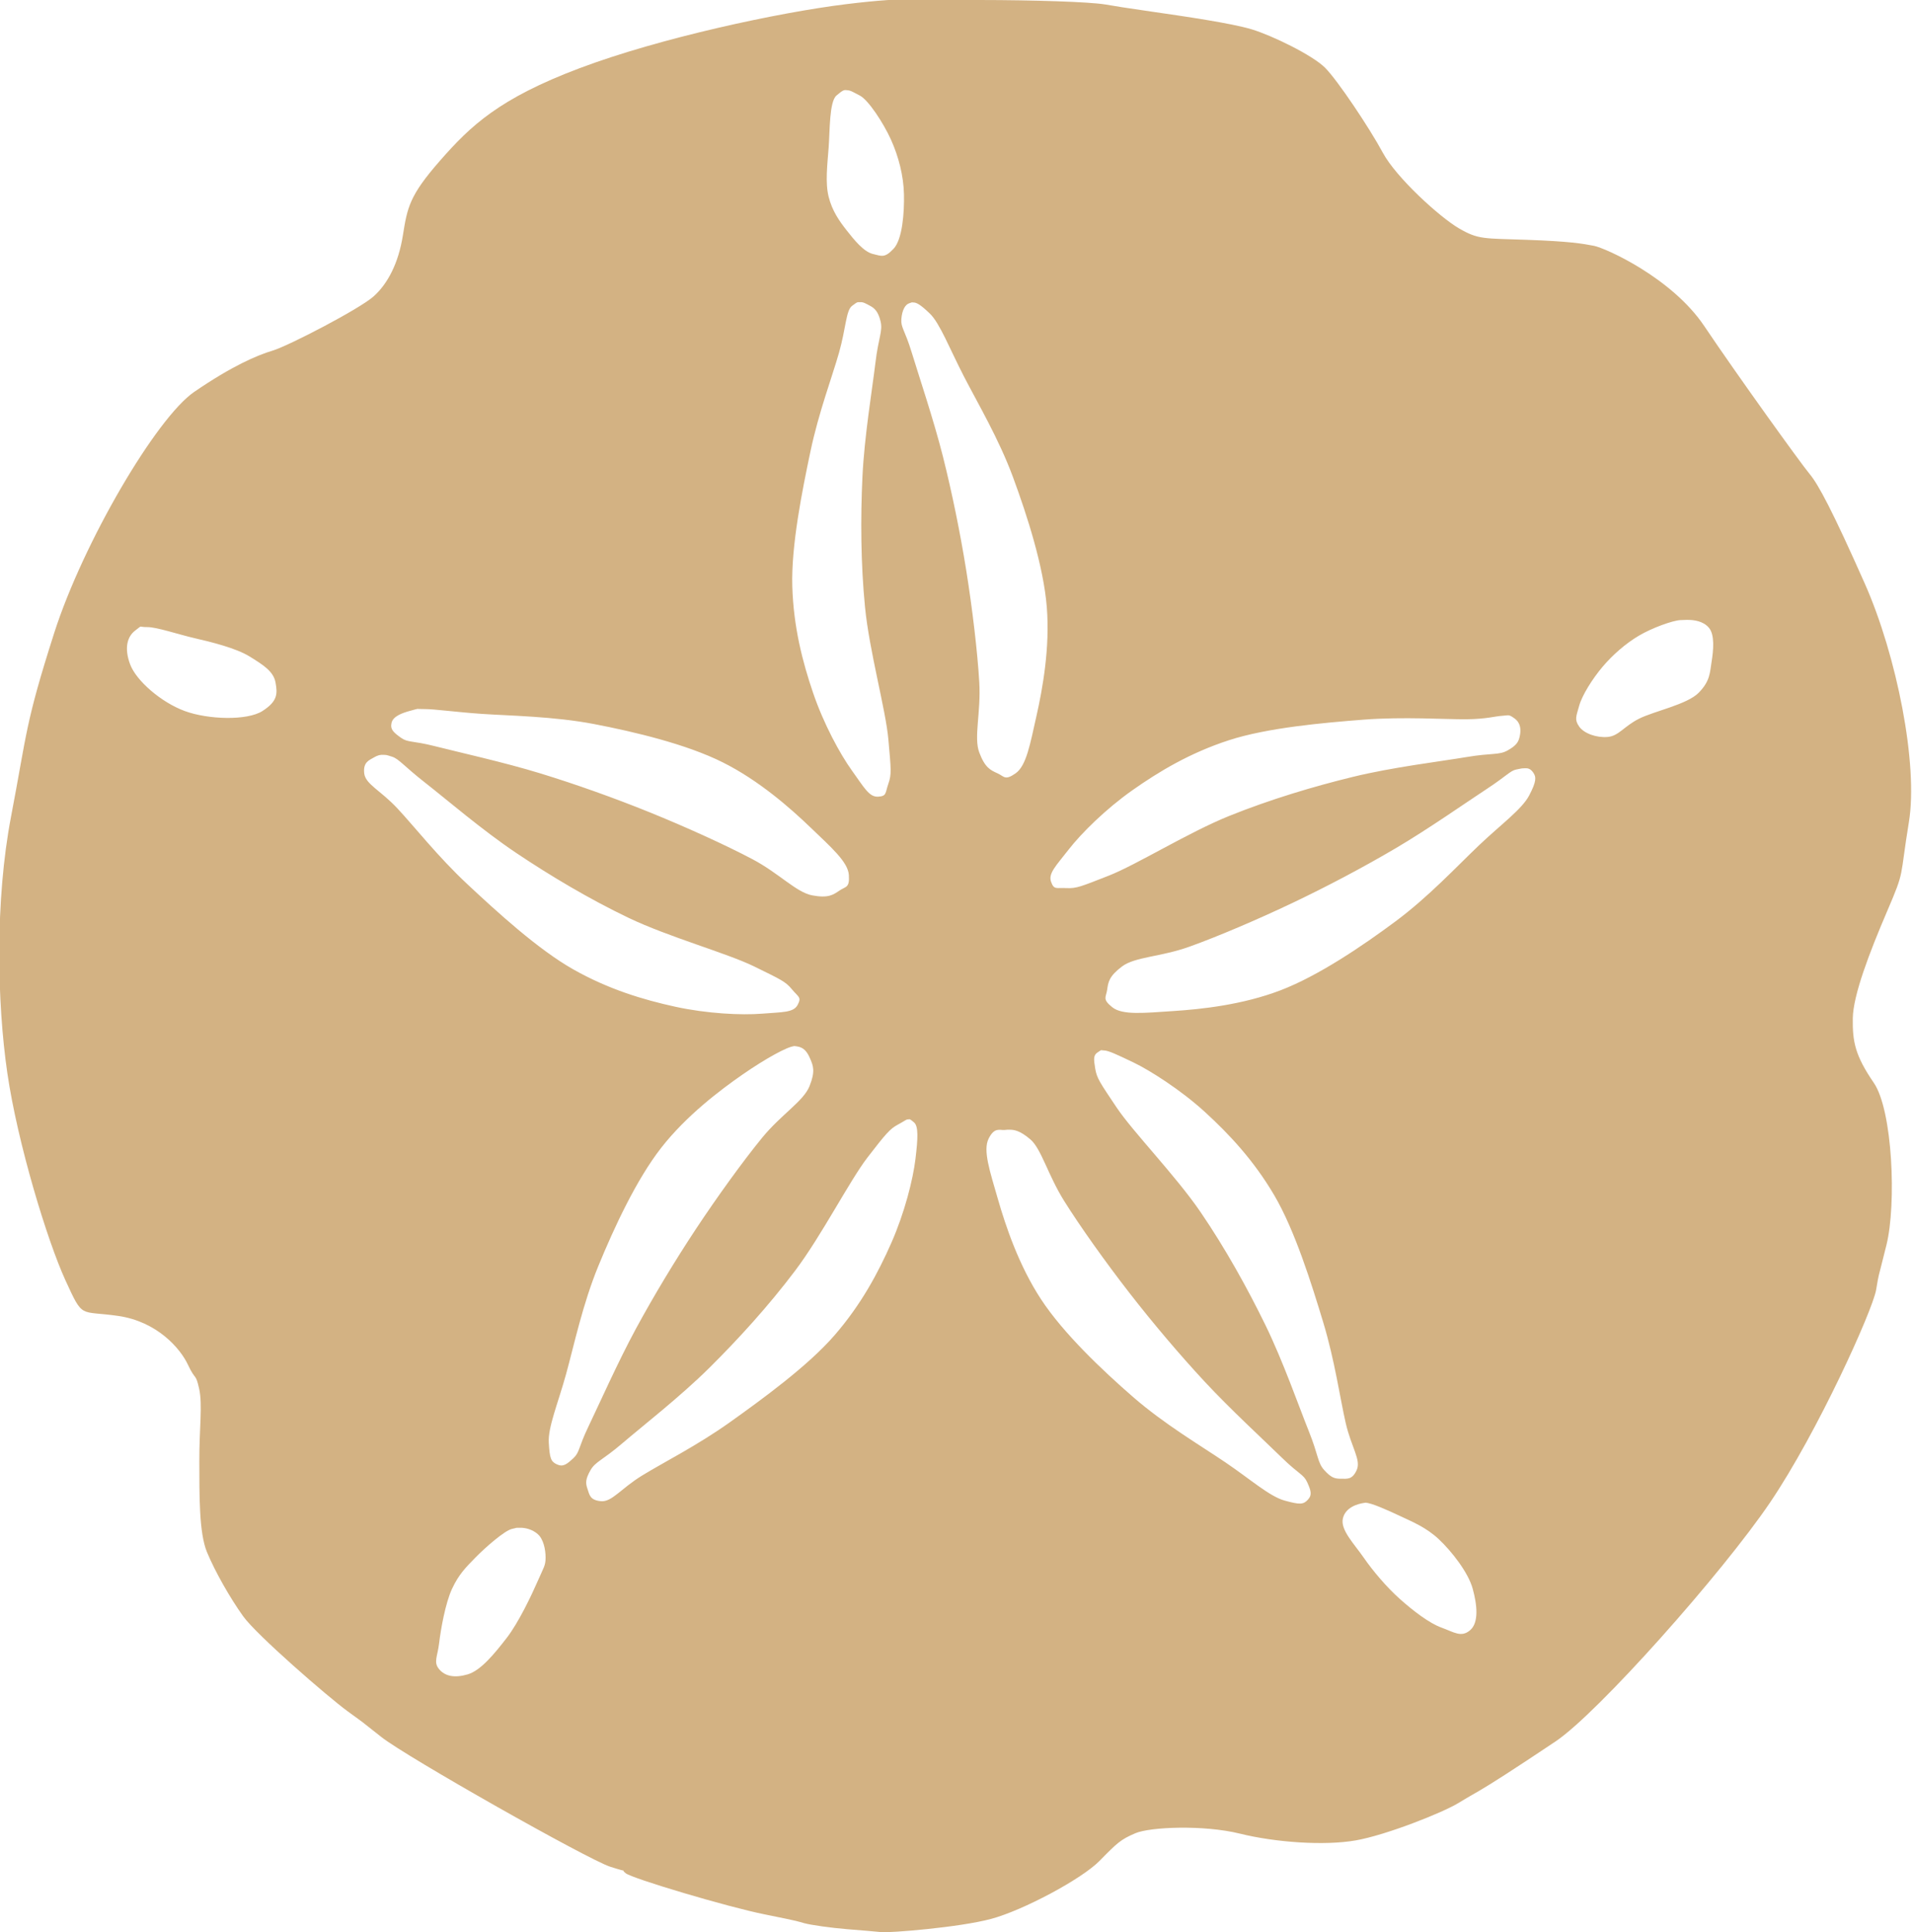 <?xml version="1.0" encoding="UTF-8" standalone="no"?>
<!-- Created with Inkscape (http://www.inkscape.org/) -->

<svg
   xmlns:dc="http://purl.org/dc/elements/1.1/"
   xmlns:cc="http://creativecommons.org/ns#"
   xmlns:rdf="http://www.w3.org/1999/02/22-rdf-syntax-ns#"
   xmlns:svg="http://www.w3.org/2000/svg"
   xmlns="http://www.w3.org/2000/svg"
   xmlns:sodipodi="http://sodipodi.sourceforge.net/DTD/sodipodi-0.dtd"
   xmlns:inkscape="http://www.inkscape.org/namespaces/inkscape"
   version="1.1"
   id="svg2"
   width="760.278"
   height="768"
   viewBox="0 0 760.278 768"
   sodipodi:docname="Sand Dollar.svg"
   inkscape:version="0.92.3 (2405546, 2018-03-11)">
  <defs
     id="defs6" />
  <sodipodi:namedview
     pagecolor="#ffffff"
     bordercolor="#666666"
     borderopacity="1"
     objecttolerance="10"
     gridtolerance="10"
     guidetolerance="10"
     inkscape:pageopacity="0"
     inkscape:pageshadow="2"
     inkscape:window-width="1920"
     inkscape:window-height="1001"
     id="namedview4"
     showgrid="false"
     inkscape:object-nodes="false"
     fit-margin-top="0"
     fit-margin-left="0"
     fit-margin-right="0"
     fit-margin-bottom="0"
     inkscape:zoom="1.0130208"
     inkscape:cx="206.40128"
     inkscape:cy="392.00493"
     inkscape:window-x="-9"
     inkscape:window-y="-9"
     inkscape:window-maximized="1"
     inkscape:current-layer="svg2" />
  <path
     style="fill:#d3b283;stroke-width:1.314"
     d="M 389.256,3.8540564e-4 C 367.568,-0.017 362.624,-1.587 336.063,1.685 309.502,4.956 262.261,15.079 230.306,27.121 c -31.955,12.042 -43.291,22.876 -55.455,36.766 -12.164,13.89 -12.958,18.527 -14.74,29.694 -1.781,11.167 -6.057,19.206 -11.589,24.189 -5.532,4.982 -33.84,19.681 -40.118,21.561 -6.278,1.879 -16.246,6.158 -31.234,16.44 -14.988,10.282 -44.114,59.789 -55.676,95.958 -11.562,36.169 -10.722,39.448 -17.107,72.858 -6.386,33.409 -5.559,73.837 -1.479,101.849 4.08,28.012 15.909,66.754 23.082,82.383 7.173,15.629 5.443,11.955 20.954,14.197 15.511,2.242 24.721,12.908 27.766,19.43 3.045,6.522 3,3.087 4.431,9.494 1.431,6.407 0.043,15.452 0.08,28.911 0.037,13.46 -0.148,28.372 3.042,36.057 3.19,7.684 9.108,18.146 14.409,25.526 5.302,7.38 33.533,31.902 41.379,37.638 7.846,5.736 3.389,2.306 13.498,10.302 10.109,7.996 82.155,48.724 90.931,51.55 8.776,2.826 3.504,0.494 6.202,2.612 2.698,2.118 40.291,13.341 55.185,16.334 14.895,2.993 12.878,2.743 15.77,3.513 2.891,0.771 10.58,1.844 17.085,2.384 6.505,0.54 10.375,0.825 13.572,1.168 3.197,0.343 30.855,-1.842 43.593,-5.255 12.738,-3.414 36.004,-15.84 43.099,-23.069 7.095,-7.229 8.389,-8.478 14.239,-10.986 5.85,-2.508 27.147,-3.396 41.472,0.144 14.325,3.541 33.68,4.87 46.057,2.714 12.377,-2.155 34.626,-11.131 40.433,-14.624 5.807,-3.493 3.896,-2.307 8.685,-5.095 4.789,-2.788 13.444,-8.313 30.32,-19.607 16.875,-11.294 66.349,-67.002 85.297,-95.005 18.947,-28.003 40.712,-76.335 42.121,-84.424 1.409,-8.089 0.155,-1.85 4.129,-17.954 3.974,-16.104 2.482,-53.429 -5.034,-64.397 -7.516,-10.968 -8.474,-16.444 -8.352,-25.626 0.123,-9.182 6.569,-26.07 13.707,-42.711 7.138,-16.641 4.826,-12.37 8.586,-35.283 3.76,-22.914 -4.841,-66.218 -17.528,-94.819 -12.687,-28.601 -18.432,-39.403 -21.904,-43.529 -3.472,-4.126 -29.06,-39.703 -41.922,-58.856 -12.861,-19.152 -39.239,-30.973 -43.799,-31.85 -4.56,-0.877 -9.605,-1.778 -26.71,-2.387 -17.106,-0.609 -19.183,-0.036 -26.938,-4.55 C 572.089,86.254 554.85,70.51 549.579,60.714 544.308,50.917 531.611,31.918 526.61,26.916 521.608,21.915 505.622,14.132 497.506,11.67 489.39,9.207 470.468,6.46 457.625,4.608 444.782,2.756 445.681,2.815 439.224,1.768 432.768,0.721 410.944,0.018 389.256,3.8540564e-4 Z M 336.791,35.861 c 1.277,0.115 1.507,0.345 4.922,2.114 3.414,1.769 9.386,10.901 12.388,17.547 3.002,6.646 4.991,14.284 5.159,21.673 0.168,7.389 -0.63,17.969 -4.129,21.673 -3.5,3.704 -4.633,2.968 -8.255,2.066 -3.622,-0.901 -7.323,-5.472 -10.322,-9.288 -2.999,-3.817 -5.806,-7.786 -7.225,-13.418 -1.42,-5.632 -0.502,-12.882 0,-19.61 0.502,-6.728 0.239,-18.183 3.096,-20.643 2.857,-2.46 3.09,-2.23 4.367,-2.114 z m 5.089,84.235 c 1.202,-0.085 2.211,0.542 3.962,1.479 1.751,0.937 3.207,2.286 4.129,6.192 0.922,3.907 -0.835,6.196 -2.066,16.514 -1.231,10.318 -4.404,29.21 -5.159,45.412 -0.755,16.202 -0.669,34.177 1.033,51.605 1.702,17.428 8.256,40.847 9.288,52.635 1.032,11.787 1.333,13.748 0,17.547 -1.333,3.799 -0.601,4.964 -4.129,5.159 -3.529,0.195 -5.526,-3.664 -10.322,-10.318 -4.796,-6.654 -11.305,-18.701 -15.481,-30.965 -4.176,-12.264 -7.778,-26.112 -8.255,-42.316 -0.477,-16.204 3.96,-38.178 7.225,-53.668 3.266,-15.49 8.618,-29.582 11.351,-39.22 2.734,-9.638 2.741,-16.739 5.159,-18.577 2.418,-1.838 2.061,-1.394 3.263,-1.479 z m 21.182,0.125 c 1.088,0.017 2.6,0.657 6.52,4.45 3.92,3.793 7.859,13.96 13.418,24.772 5.559,10.812 13.942,24.914 19.607,40.25 5.665,15.336 12.132,35.512 13.418,51.605 1.285,16.093 -1.643,32.339 -4.126,43.346 -2.483,11.008 -3.974,19.705 -8.259,22.706 -4.284,3.001 -4.464,1.253 -7.225,0 -2.762,-1.253 -4.946,-2.196 -7.222,-8.255 -2.277,-6.059 0.699,-15.795 0,-27.865 -0.699,-12.071 -2.764,-29.401 -5.162,-44.383 -2.399,-14.981 -5.649,-30.951 -9.288,-45.409 -3.64,-14.458 -9.616,-32.174 -12.385,-41.286 -2.769,-9.112 -4.417,-9.933 -4.129,-13.415 0.288,-3.482 1.5,-5.66 3.096,-6.192 1.596,-0.532 0.651,-0.341 1.739,-0.324 z m 308.255,126.169 c 1.627,0.04 5.546,0.328 7.89,3.164 2.343,2.836 1.742,8.995 1.033,13.418 -0.709,4.422 -0.566,7.717 -5.162,12.385 -4.596,4.667 -17.756,7.291 -23.736,10.322 -5.98,3.031 -7.999,6.831 -12.385,7.225 -4.385,0.394 -9.41,-1.353 -11.355,-4.129 -1.945,-2.776 -1.171,-4.029 0,-8.255 1.171,-4.226 5.301,-10.762 9.288,-15.484 3.988,-4.722 9.19,-9.276 14.451,-12.385 5.261,-3.109 13.454,-6.051 16.514,-6.192 3.06,-0.142 2.92,-0.081 3.462,-0.067 0.542,0.013 -1.627,-0.04 0,1e-5 z m -612.808,2.852 c 3.732,-0.044 12.341,2.913 18.991,4.44 6.65,1.527 16.365,3.945 21.673,7.225 5.308,3.281 9.517,5.883 10.322,10.322 0.805,4.439 0.924,7.432 -5.162,11.351 -6.086,3.919 -21.659,3.441 -30.962,0 -9.302,-3.441 -19.235,-11.994 -21.673,-18.577 -2.439,-6.583 -1.061,-11.071 2.063,-13.418 3.125,-2.347 1.016,-1.3 4.749,-1.344 z m 110.133,32.582 c 3.946,-0.03 12.293,1.183 22.905,1.915 10.613,0.733 28.536,0.959 44.591,4.046 16.055,3.087 36.668,7.991 51.104,15.218 14.436,7.227 26.821,18.143 34.956,25.963 8.135,7.82 14.809,13.595 15.16,18.814 0.351,5.219 -1.237,4.465 -3.738,6.179 -2.501,1.715 -4.443,3.099 -10.806,1.912 -6.363,-1.187 -13.154,-8.772 -23.845,-14.419 -10.691,-5.647 -26.587,-12.849 -40.648,-18.548 -14.061,-5.699 -29.412,-11.179 -43.667,-15.545 -14.255,-4.366 -32.506,-8.419 -41.736,-10.764 -9.23,-2.345 -10.786,-1.359 -13.617,-3.407 -2.83,-2.048 -4.292,-3.229 -3.699,-5.855 0.593,-2.626 4.039,-3.934 7.806,-4.928 3.767,-0.994 1.287,-0.551 5.233,-0.581 z m 428.306,2.679 c 2.736,-0.154 2.576,-0.714 5.021,1.088 2.445,1.802 2.537,4.537 2.037,6.93 -0.499,2.393 -1.292,3.722 -4.781,5.708 -3.488,1.986 -6.178,0.946 -16.424,2.673 -10.247,1.727 -29.269,4.003 -45.027,7.845 -15.758,3.841 -32.979,8.991 -49.221,15.535 -16.242,6.544 -36.867,19.434 -47.886,23.746 -11.019,4.312 -12.814,5.152 -16.835,4.944 -4.02,-0.208 -4.93,0.825 -6.112,-2.506 -1.182,-3.331 1.959,-6.335 6.991,-12.811 5.033,-6.477 14.757,-16.116 25.347,-23.579 10.59,-7.463 22.861,-14.823 38.274,-19.847 15.413,-5.024 37.747,-6.963 53.53,-8.194 15.782,-1.232 32.688,-0.085 40.828,-0.16 8.14,-0.076 11.522,-1.216 14.258,-1.37 z m -444.512,15.516 c 1.249,0.08 0.848,-0.08 3.475,0.767 2.626,0.847 4.872,3.92 13.065,10.312 8.192,6.392 22.717,18.884 36.191,27.914 13.474,9.029 28.9,18.254 44.694,25.815 15.794,7.561 39.229,14.07 49.85,19.286 10.621,5.216 12.451,5.974 15.012,9.08 2.561,3.106 3.94,3.081 2.281,6.202 -1.659,3.121 -5.996,2.83 -14.172,3.491 -8.176,0.661 -21.852,3e-5 -34.507,-2.772 -12.655,-2.772 -26.371,-6.854 -40.484,-14.829 -14.113,-7.976 -30.622,-23.139 -42.188,-33.949 -11.566,-10.809 -20.852,-22.682 -27.686,-30.009 -6.833,-7.326 -12.761,-9.635 -13.228,-14.027 -0.468,-4.393 2.03,-5.169 3.738,-6.183 1.708,-1.014 2.711,-1.177 3.959,-1.097 z m 453.364,5.336 c 1.211,-0.048 2.31,-0.067 3.558,1.729 1.249,1.796 1.264,3.567 -1.633,9.086 -2.897,5.52 -11.178,11.473 -19.985,19.854 -8.807,8.381 -19.977,20.402 -33.095,30.159 -13.118,9.758 -30.652,21.648 -45.73,27.416 -15.078,5.769 -31.495,7.536 -42.756,8.255 -11.261,0.72 -20.025,1.741 -24.112,-1.524 -4.087,-3.265 -2.461,-3.931 -2.037,-6.933 0.424,-3.003 0.715,-5.364 5.888,-9.256 5.172,-3.892 15.352,-3.781 26.736,-7.854 11.384,-4.073 27.428,-10.934 41.126,-17.457 13.698,-6.523 28.11,-14.145 40.956,-21.712 12.846,-7.566 28.155,-18.294 36.118,-23.518 7.962,-5.224 9.358,-7.257 11.711,-7.742 2.352,-0.484 2.045,-0.456 3.257,-0.504 z m -290.14,110.467 c 0.169,-0.001 -1.76,-0.306 0.995,0.061 2.755,0.367 4.135,2.098 5.32,4.89 1.185,2.792 2.155,4.965 -0.27,10.966 -2.425,6.002 -11.205,11.155 -18.859,20.515 -7.654,9.36 -17.863,23.513 -26.235,36.166 -8.373,12.652 -16.791,26.611 -23.897,39.717 -7.105,13.107 -14.692,30.192 -18.821,38.774 -4.128,8.582 -3.473,10.305 -6.042,12.673 -2.568,2.368 -4.015,3.566 -6.471,2.464 -2.457,-1.102 -2.918,-2.405 -3.282,-8.628 -0.364,-6.223 3.66,-15.595 6.885,-27.317 3.225,-11.722 6.597,-27.779 12.805,-42.903 6.208,-15.124 15.1,-34.354 25.045,-47.071 9.945,-12.717 23.389,-22.897 32.376,-29.12 8.988,-6.223 17.914,-11.164 20.451,-11.188 2.537,-0.024 -0.169,0.001 0,-4e-5 z m 123.147,1.688 c 1.752,0.04 5.12,1.647 11.599,4.736 6.478,3.089 18.9,10.962 28.456,19.71 9.556,8.747 19.373,19.16 27.58,33.14 8.207,13.98 14.878,35.383 19.459,50.536 4.581,15.153 6.659,30.083 8.894,39.849 2.235,9.766 6.205,14.735 4.405,18.769 -1.799,4.035 -3.892,3.45 -6.337,3.475 -2.444,0.024 -3.91,-0.463 -6.597,-3.446 -2.686,-2.983 -2.245,-5.835 -6.125,-15.474 -3.88,-9.64 -10.178,-27.732 -17.303,-42.303 -7.125,-14.571 -15.838,-30.293 -25.706,-44.758 -9.869,-14.465 -26.874,-31.853 -33.445,-41.694 -6.57,-9.841 -7.775,-11.413 -8.432,-15.385 -0.657,-3.972 -0.736,-5.343 1.139,-6.51 1.875,-1.167 0.661,-0.685 2.413,-0.645 z m -77.927,27.387 c 0.841,-0.012 0.456,-0.375 2.333,1.168 1.877,1.543 1.585,6.438 0.613,14.582 -0.973,8.144 -4.332,21.417 -9.558,33.272 -5.226,11.854 -11.944,24.488 -22.559,36.74 -10.615,12.252 -28.755,25.429 -41.642,34.622 -12.887,9.193 -26.363,15.943 -34.898,21.189 -8.535,5.246 -11.974,10.596 -16.373,10.184 -4.398,-0.412 -4.514,-2.582 -5.32,-4.89 -0.806,-2.308 -0.813,-3.85 1.152,-7.351 1.965,-3.5 4.807,-3.998 12.696,-10.761 7.889,-6.763 23.011,-18.524 34.533,-29.941 11.521,-11.417 23.622,-24.706 34.164,-38.688 10.542,-13.982 21.569,-35.661 28.786,-45.037 7.218,-9.376 8.989,-11.378 11.874,-12.917 2.886,-1.54 3.358,-2.16 4.2,-2.172 z m 40.542,4.12 c 1.448,0.026 3.813,0.177 8.108,3.869 4.295,3.692 6.977,14.187 13.392,24.436 6.415,10.249 16.553,24.454 25.857,36.438 9.304,11.984 19.83,24.431 29.97,35.36 10.14,10.929 23.898,23.59 30.705,30.249 6.807,6.66 8.647,6.588 10.068,9.779 1.421,3.192 2.091,4.946 0.26,6.921 -1.831,1.974 -3.213,1.995 -9.224,0.346 -6.012,-1.649 -13.597,-8.462 -23.669,-15.272 -10.071,-6.81 -24.205,-15.147 -36.544,-25.873 -12.339,-10.726 -27.705,-25.309 -36.567,-38.803 -8.862,-13.494 -14.103,-29.15 -17.217,-39.997 -3.113,-10.846 -5.985,-19.19 -3.67,-23.881 2.315,-4.691 4.443,-3.329 6.333,-3.472 1.89,-0.143 0.749,-0.129 2.198,-0.103 z m 141.323,148.279 c 2.037,-0.071 8.768,2.928 13.642,5.233 4.875,2.305 10.411,4.51 15.484,9.288 5.073,4.779 11.63,13.134 13.415,19.61 1.784,6.476 2.506,13.482 -1.03,16.514 -3.536,3.032 -6.426,0.746 -11.355,-1.033 -4.929,-1.779 -11.287,-6.7 -16.514,-11.351 -5.227,-4.651 -10.708,-11.098 -14.448,-16.514 -3.74,-5.415 -9.263,-10.947 -8.255,-15.481 1.008,-4.534 6.009,-5.852 8.255,-6.192 2.247,-0.34 0.67,-0.069 0.805,-0.074 0.136,-0.005 -2.037,0.071 0,10e-6 z m -336.098,9.93 c 1.978,-0.068 4.866,0.567 7.087,2.528 2.221,1.961 3.096,6.025 3.096,9.288 0,3.264 -0.724,3.84 -3.096,9.288 -2.372,5.449 -7.58,16.511 -12.385,22.706 -4.804,6.196 -10.249,12.915 -15.481,14.451 -5.232,1.536 -9.017,0.731 -11.352,-2.066 -2.334,-2.797 -0.634,-4.925 0,-10.322 0.634,-5.396 2.486,-15.975 5.159,-21.673 2.673,-5.698 5.343,-8.35 9.288,-12.385 3.945,-4.035 11.523,-10.653 14.451,-11.352 2.928,-0.699 1.253,-0.397 3.231,-0.465 z"
     id="path20"
     inkscape:connector-curvature="0"
     sodipodi:nodetypes="zzzzzzzzzzzzzzzzzzzzzzzzzzzzzzzzzzzzzzzzzzzzzzzzzzzzzzzzzzzzzzzzzzzzzzzzzzzzzzzzzzzzzzzzzzzzzzzzzzzzzzzzzzzzzzzzzzzzzzzzzzzzzzzzzzzzzzzzzzzzzzzzzzzzzzzzzzzzzzzzzzzzzzzzzzzzzzzzzzzzzzzzzzzzzzzzzzzzzzzzzzzzzzzzzzzzzzzzzzzzzzzzzzzzzzzzzzzzzzzzzzzzzzzzzzzzzzzzzzzzzzzzzzzzzzz" />
  <g
     id="g160"
     inkscape:transform-center-x="8.7959997"
     inkscape:transform-center-y="-99.268829"
     transform="translate(-15.65,289.048)" />
  <g
     id="g166"
     transform="rotate(-58.841,511.455,405.013)" />
  <g
     transform="rotate(-137.408,296.275,389.464)"
     id="g172"
     inkscape:transform-center-x="56.415527"
     inkscape:transform-center-y="78.490723" />
  <g
     inkscape:transform-center-y="79.914427"
     inkscape:transform-center-x="-53.493545"
     id="g178"
     transform="rotate(151.274,201.938,384.425)" />
  <g
     transform="rotate(73.631,34.341,376.524)"
     id="g184" />
</svg>
